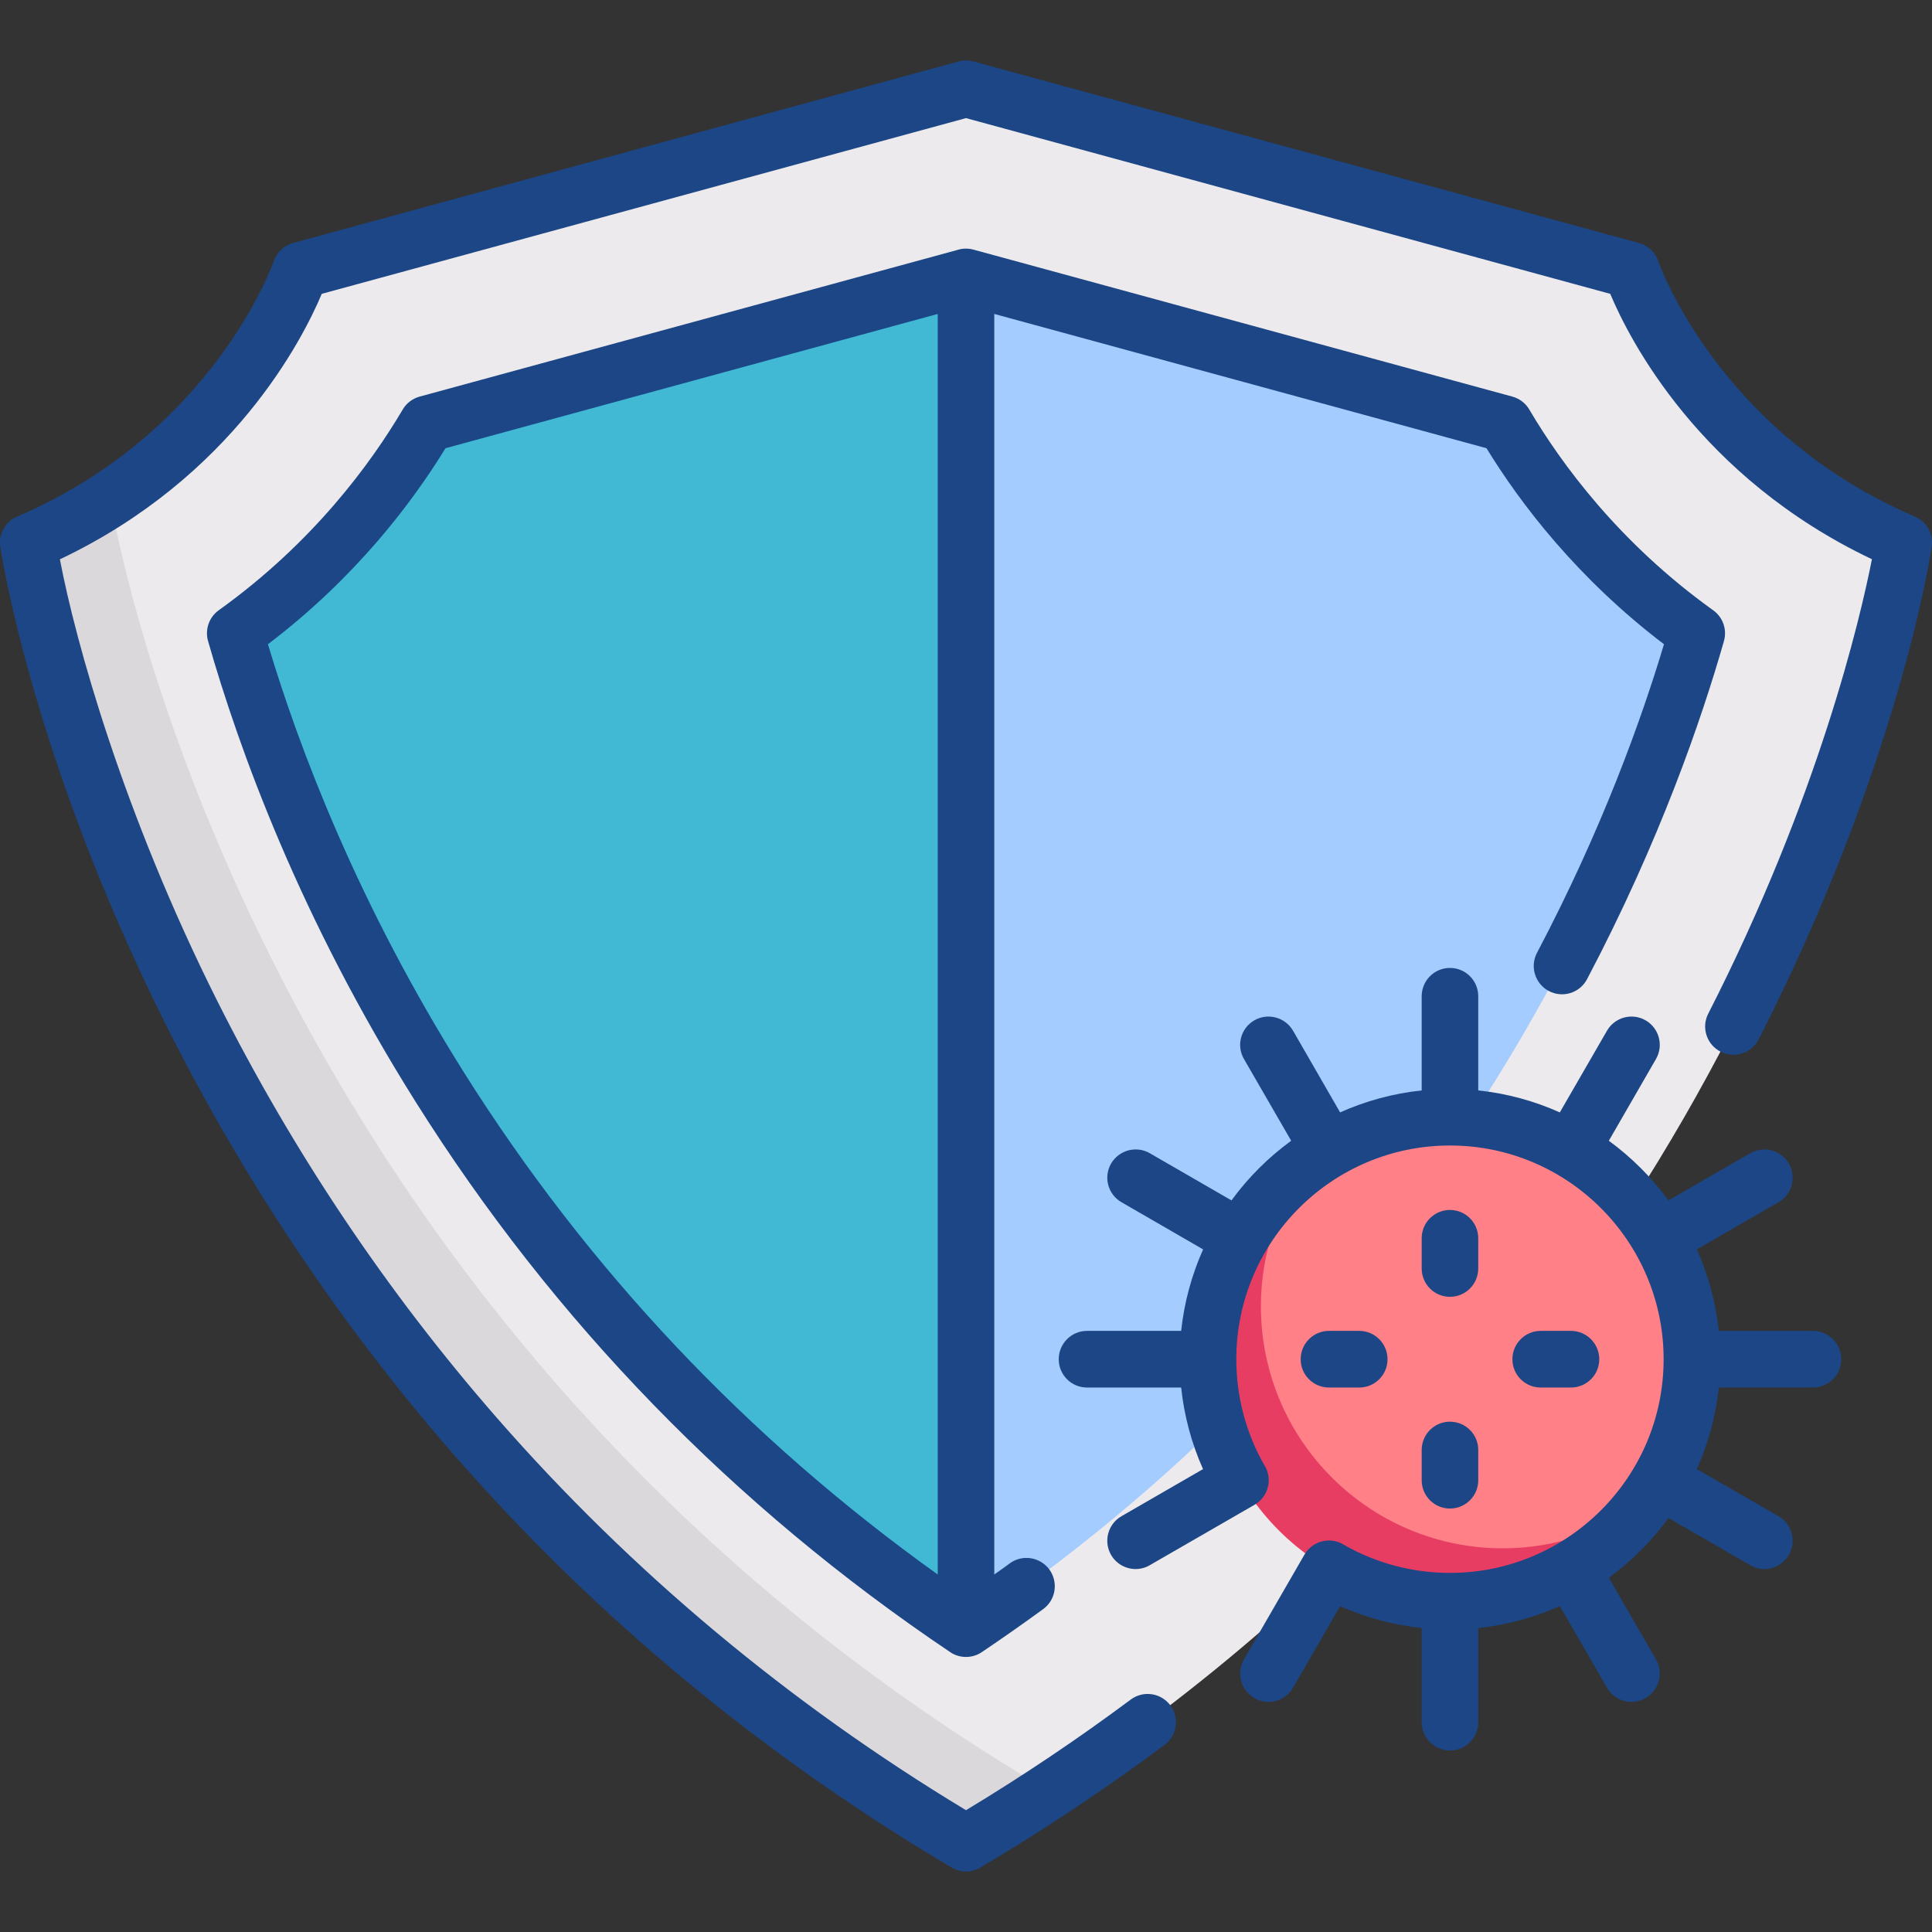 <svg width="22" height="22" viewBox="0 0 22 22" fill="none" xmlns="http://www.w3.org/2000/svg">
<rect x="0" y="0" width="22" height="22" fill="#333333" stroke="none"/>
<g clip-path="url(#clip0_244_12210)">
<path d="M18.105 2.949L11.453 1.135C11.156 1.054 10.844 1.054 10.547 1.135L3.896 2.949C3.614 3.026 3.379 3.216 3.248 3.476C2.949 4.069 2.226 5.194 0.782 5.958C0.508 6.103 0.359 6.409 0.426 6.711C0.872 8.731 2.966 16.038 10.638 20.77C10.858 20.906 11.142 20.906 11.362 20.77C19.035 16.038 21.128 8.731 21.574 6.711C21.641 6.409 21.492 6.103 21.218 5.958C19.774 5.194 19.052 4.069 18.753 3.476C18.621 3.216 18.386 3.026 18.105 2.949V2.949Z" fill="#ECEAEC"/>
<path d="M16.876 4.756L11.272 3.228C11.094 3.179 10.906 3.179 10.728 3.228L5.125 4.756C4.963 4.8 4.821 4.899 4.731 5.04C4.37 5.607 3.825 6.298 3.039 6.934C2.824 7.108 2.739 7.398 2.823 7.662C3.633 10.218 5.692 14.802 10.605 18.273C10.84 18.439 11.16 18.439 11.396 18.273C16.309 14.802 18.367 10.218 19.177 7.662C19.261 7.398 19.177 7.108 18.961 6.934C18.175 6.298 17.63 5.607 17.269 5.04C17.179 4.899 17.037 4.8 16.876 4.756V4.756Z" fill="#A4CCFF"/>
<path d="M16.511 18.233C18.033 18.233 19.267 17 19.267 15.478C19.267 13.956 18.033 12.722 16.511 12.722C14.989 12.722 13.756 13.956 13.756 15.478C13.756 17 14.989 18.233 16.511 18.233Z" fill="#FF8086"/>
<path d="M17.114 17.631C15.592 17.631 14.358 16.397 14.358 14.875C14.358 14.268 14.557 13.709 14.889 13.253C14.203 13.755 13.756 14.563 13.756 15.478C13.756 17 14.989 18.233 16.511 18.233C17.426 18.233 18.234 17.786 18.735 17.099C18.28 17.432 17.721 17.631 17.114 17.631Z" fill="#E83D62"/>
<path d="M10.728 3.228L5.124 4.756C4.963 4.8 4.821 4.899 4.731 5.04C4.37 5.607 3.825 6.298 3.039 6.934C2.823 7.108 2.739 7.398 2.823 7.662C3.633 10.218 5.692 14.802 10.604 18.273C10.722 18.356 10.861 18.397 11 18.397V3.191C10.909 3.191 10.817 3.203 10.728 3.228V3.228Z" fill="#41B9D5"/>
<path d="M11.799 20.308C3.224 15.186 1.452 6.748 1.278 5.802L1.255 5.677C1.106 5.775 0.95 5.869 0.782 5.958C0.508 6.103 0.359 6.409 0.426 6.711C0.872 8.731 2.966 16.038 10.638 20.77C10.858 20.906 11.142 20.906 11.362 20.77C11.561 20.647 11.755 20.522 11.946 20.395L11.799 20.308Z" fill="#DAD8DB"/>
<path d="M16.511 14.767C16.689 14.767 16.833 14.623 16.833 14.444V14.1C16.833 13.922 16.689 13.778 16.511 13.778C16.333 13.778 16.189 13.922 16.189 14.1V14.444C16.189 14.623 16.333 14.767 16.511 14.767Z" fill="#1C4685"/>
<path d="M16.189 16.856C16.189 17.034 16.333 17.178 16.511 17.178C16.689 17.178 16.833 17.034 16.833 16.856V16.511C16.833 16.333 16.689 16.189 16.511 16.189C16.333 16.189 16.189 16.333 16.189 16.511V16.856Z" fill="#1C4685"/>
<path d="M20.644 15.155H19.572C19.538 14.828 19.451 14.516 19.322 14.227L20.252 13.69C20.406 13.601 20.459 13.404 20.37 13.25C20.281 13.096 20.084 13.043 19.93 13.132L18.999 13.669C18.809 13.409 18.58 13.18 18.32 12.99L18.857 12.059C18.946 11.905 18.893 11.708 18.739 11.619C18.585 11.53 18.388 11.583 18.299 11.737L17.762 12.667C17.473 12.538 17.161 12.451 16.833 12.417V11.345C16.833 11.166 16.689 11.022 16.511 11.022C16.333 11.022 16.189 11.166 16.189 11.345V12.417C15.861 12.451 15.549 12.538 15.26 12.667L14.724 11.737C14.634 11.583 14.438 11.53 14.283 11.619C14.129 11.708 14.076 11.905 14.165 12.059L14.703 12.99C14.442 13.18 14.213 13.409 14.023 13.669L13.093 13.132C12.939 13.043 12.742 13.096 12.652 13.25C12.563 13.404 12.616 13.601 12.771 13.69L13.7 14.227C13.571 14.516 13.485 14.828 13.45 15.155H12.378C12.2 15.155 12.056 15.3 12.056 15.478C12.056 15.656 12.2 15.8 12.378 15.8H13.45C13.484 16.121 13.568 16.435 13.699 16.729L12.771 17.265C12.616 17.354 12.563 17.551 12.652 17.706C12.712 17.809 12.82 17.867 12.932 17.867C12.986 17.867 13.042 17.853 13.093 17.823L14.286 17.135C14.44 17.046 14.493 16.849 14.404 16.694C14.403 16.692 14.401 16.691 14.4 16.689C14.189 16.322 14.078 15.903 14.078 15.478C14.078 14.136 15.169 13.044 16.511 13.044C17.853 13.044 18.944 14.136 18.944 15.478C18.944 16.82 17.853 17.911 16.511 17.911C16.085 17.911 15.667 17.8 15.3 17.589C15.298 17.588 15.296 17.586 15.294 17.585C15.14 17.496 14.943 17.549 14.854 17.703L14.165 18.896C14.076 19.05 14.129 19.247 14.283 19.336C14.334 19.366 14.389 19.38 14.444 19.38C14.556 19.38 14.664 19.322 14.724 19.218L15.26 18.29C15.554 18.421 15.868 18.505 16.189 18.538V19.611C16.189 19.789 16.333 19.933 16.511 19.933C16.689 19.933 16.833 19.789 16.833 19.611V18.539C17.161 18.504 17.473 18.418 17.762 18.289L18.299 19.218C18.358 19.322 18.467 19.38 18.578 19.38C18.633 19.38 18.688 19.366 18.739 19.336C18.893 19.247 18.946 19.05 18.857 18.896L18.32 17.966C18.58 17.776 18.809 17.547 18.999 17.286L19.93 17.823C19.98 17.853 20.036 17.867 20.09 17.867C20.202 17.867 20.31 17.809 20.37 17.706C20.459 17.551 20.406 17.354 20.252 17.265L19.322 16.729C19.451 16.44 19.538 16.128 19.572 15.8H20.644C20.822 15.8 20.967 15.656 20.967 15.478C20.967 15.3 20.822 15.155 20.644 15.155V15.155Z" fill="#1C4685"/>
<path d="M17.889 15.8C18.067 15.8 18.211 15.656 18.211 15.478C18.211 15.3 18.067 15.155 17.889 15.155H17.544C17.366 15.155 17.222 15.3 17.222 15.478C17.222 15.656 17.366 15.8 17.544 15.8H17.889Z" fill="#1C4685"/>
<path d="M15.133 15.8H15.478C15.656 15.8 15.8 15.656 15.8 15.478C15.8 15.3 15.656 15.155 15.478 15.155H15.133C14.955 15.155 14.811 15.3 14.811 15.478C14.811 15.656 14.955 15.8 15.133 15.8Z" fill="#1C4685"/>
<path d="M21.805 5.882C19.565 4.922 18.89 2.995 18.884 2.976C18.849 2.874 18.767 2.795 18.663 2.767L11.085 0.7C11.029 0.685 10.971 0.685 10.915 0.7L3.337 2.767C3.234 2.795 3.151 2.874 3.117 2.975C3.11 2.995 2.435 4.922 0.195 5.882C0.061 5.939 -0.018 6.08 0.003 6.225C0.018 6.322 0.373 8.636 1.885 11.661C2.773 13.435 3.876 15.084 5.165 16.562C6.777 18.409 8.685 19.992 10.836 21.266C10.886 21.296 10.943 21.311 11 21.311C11.057 21.311 11.114 21.296 11.164 21.266C11.889 20.836 12.595 20.366 13.261 19.869C13.404 19.763 13.433 19.561 13.327 19.419C13.22 19.276 13.018 19.247 12.876 19.353C12.278 19.799 11.648 20.222 11 20.613C8.98 19.394 7.185 17.893 5.662 16.15C4.409 14.717 3.337 13.117 2.473 11.396C1.398 9.251 0.858 7.297 0.682 6.369C2.651 5.434 3.447 3.861 3.664 3.346L11 1.345L18.336 3.346C18.552 3.861 19.348 5.433 21.316 6.368C21.183 7.042 20.71 9.078 19.452 11.543C19.371 11.701 19.434 11.895 19.593 11.976C19.751 12.057 19.945 11.994 20.026 11.835C21.613 8.727 21.982 6.326 21.997 6.225C22.018 6.08 21.939 5.939 21.805 5.882V5.882Z" fill="#1C4685"/>
<path d="M16.927 5.104C17.312 5.732 17.957 6.582 18.948 7.336C18.69 8.197 18.241 9.448 17.502 10.85C17.419 11.007 17.48 11.202 17.637 11.285C17.794 11.368 17.989 11.308 18.072 11.15C18.9 9.579 19.377 8.189 19.631 7.299C19.668 7.168 19.619 7.028 19.508 6.949C18.439 6.183 17.78 5.283 17.414 4.663C17.372 4.591 17.302 4.538 17.221 4.516L11.09 2.844C11.061 2.836 11.031 2.831 11 2.831C11 2.831 11 2.831 11 2.831C10.969 2.831 10.939 2.835 10.91 2.844L4.779 4.516C4.698 4.538 4.628 4.591 4.586 4.663C4.22 5.283 3.56 6.183 2.491 6.949C2.381 7.028 2.332 7.168 2.369 7.299C2.724 8.543 3.422 10.463 4.735 12.55C6.304 15.045 8.351 17.153 10.82 18.813C10.874 18.85 10.937 18.868 11 18.868C11.063 18.868 11.126 18.85 11.18 18.813C11.416 18.654 11.651 18.489 11.879 18.323C12.023 18.218 12.054 18.016 11.949 17.872C11.844 17.729 11.642 17.697 11.499 17.802C11.441 17.845 11.381 17.887 11.322 17.929V3.575L16.927 5.104ZM5.28 12.207C4.081 10.3 3.412 8.54 3.051 7.336C4.043 6.583 4.688 5.732 5.073 5.104L10.678 3.575V17.929C8.508 16.377 6.693 14.454 5.28 12.207V12.207Z" fill="#1C4685"/>
</g>
<defs>
<clipPath id="clip0_244_12210">
<rect width="22" height="22" fill="white"/>
</clipPath>
</defs>
</svg>
